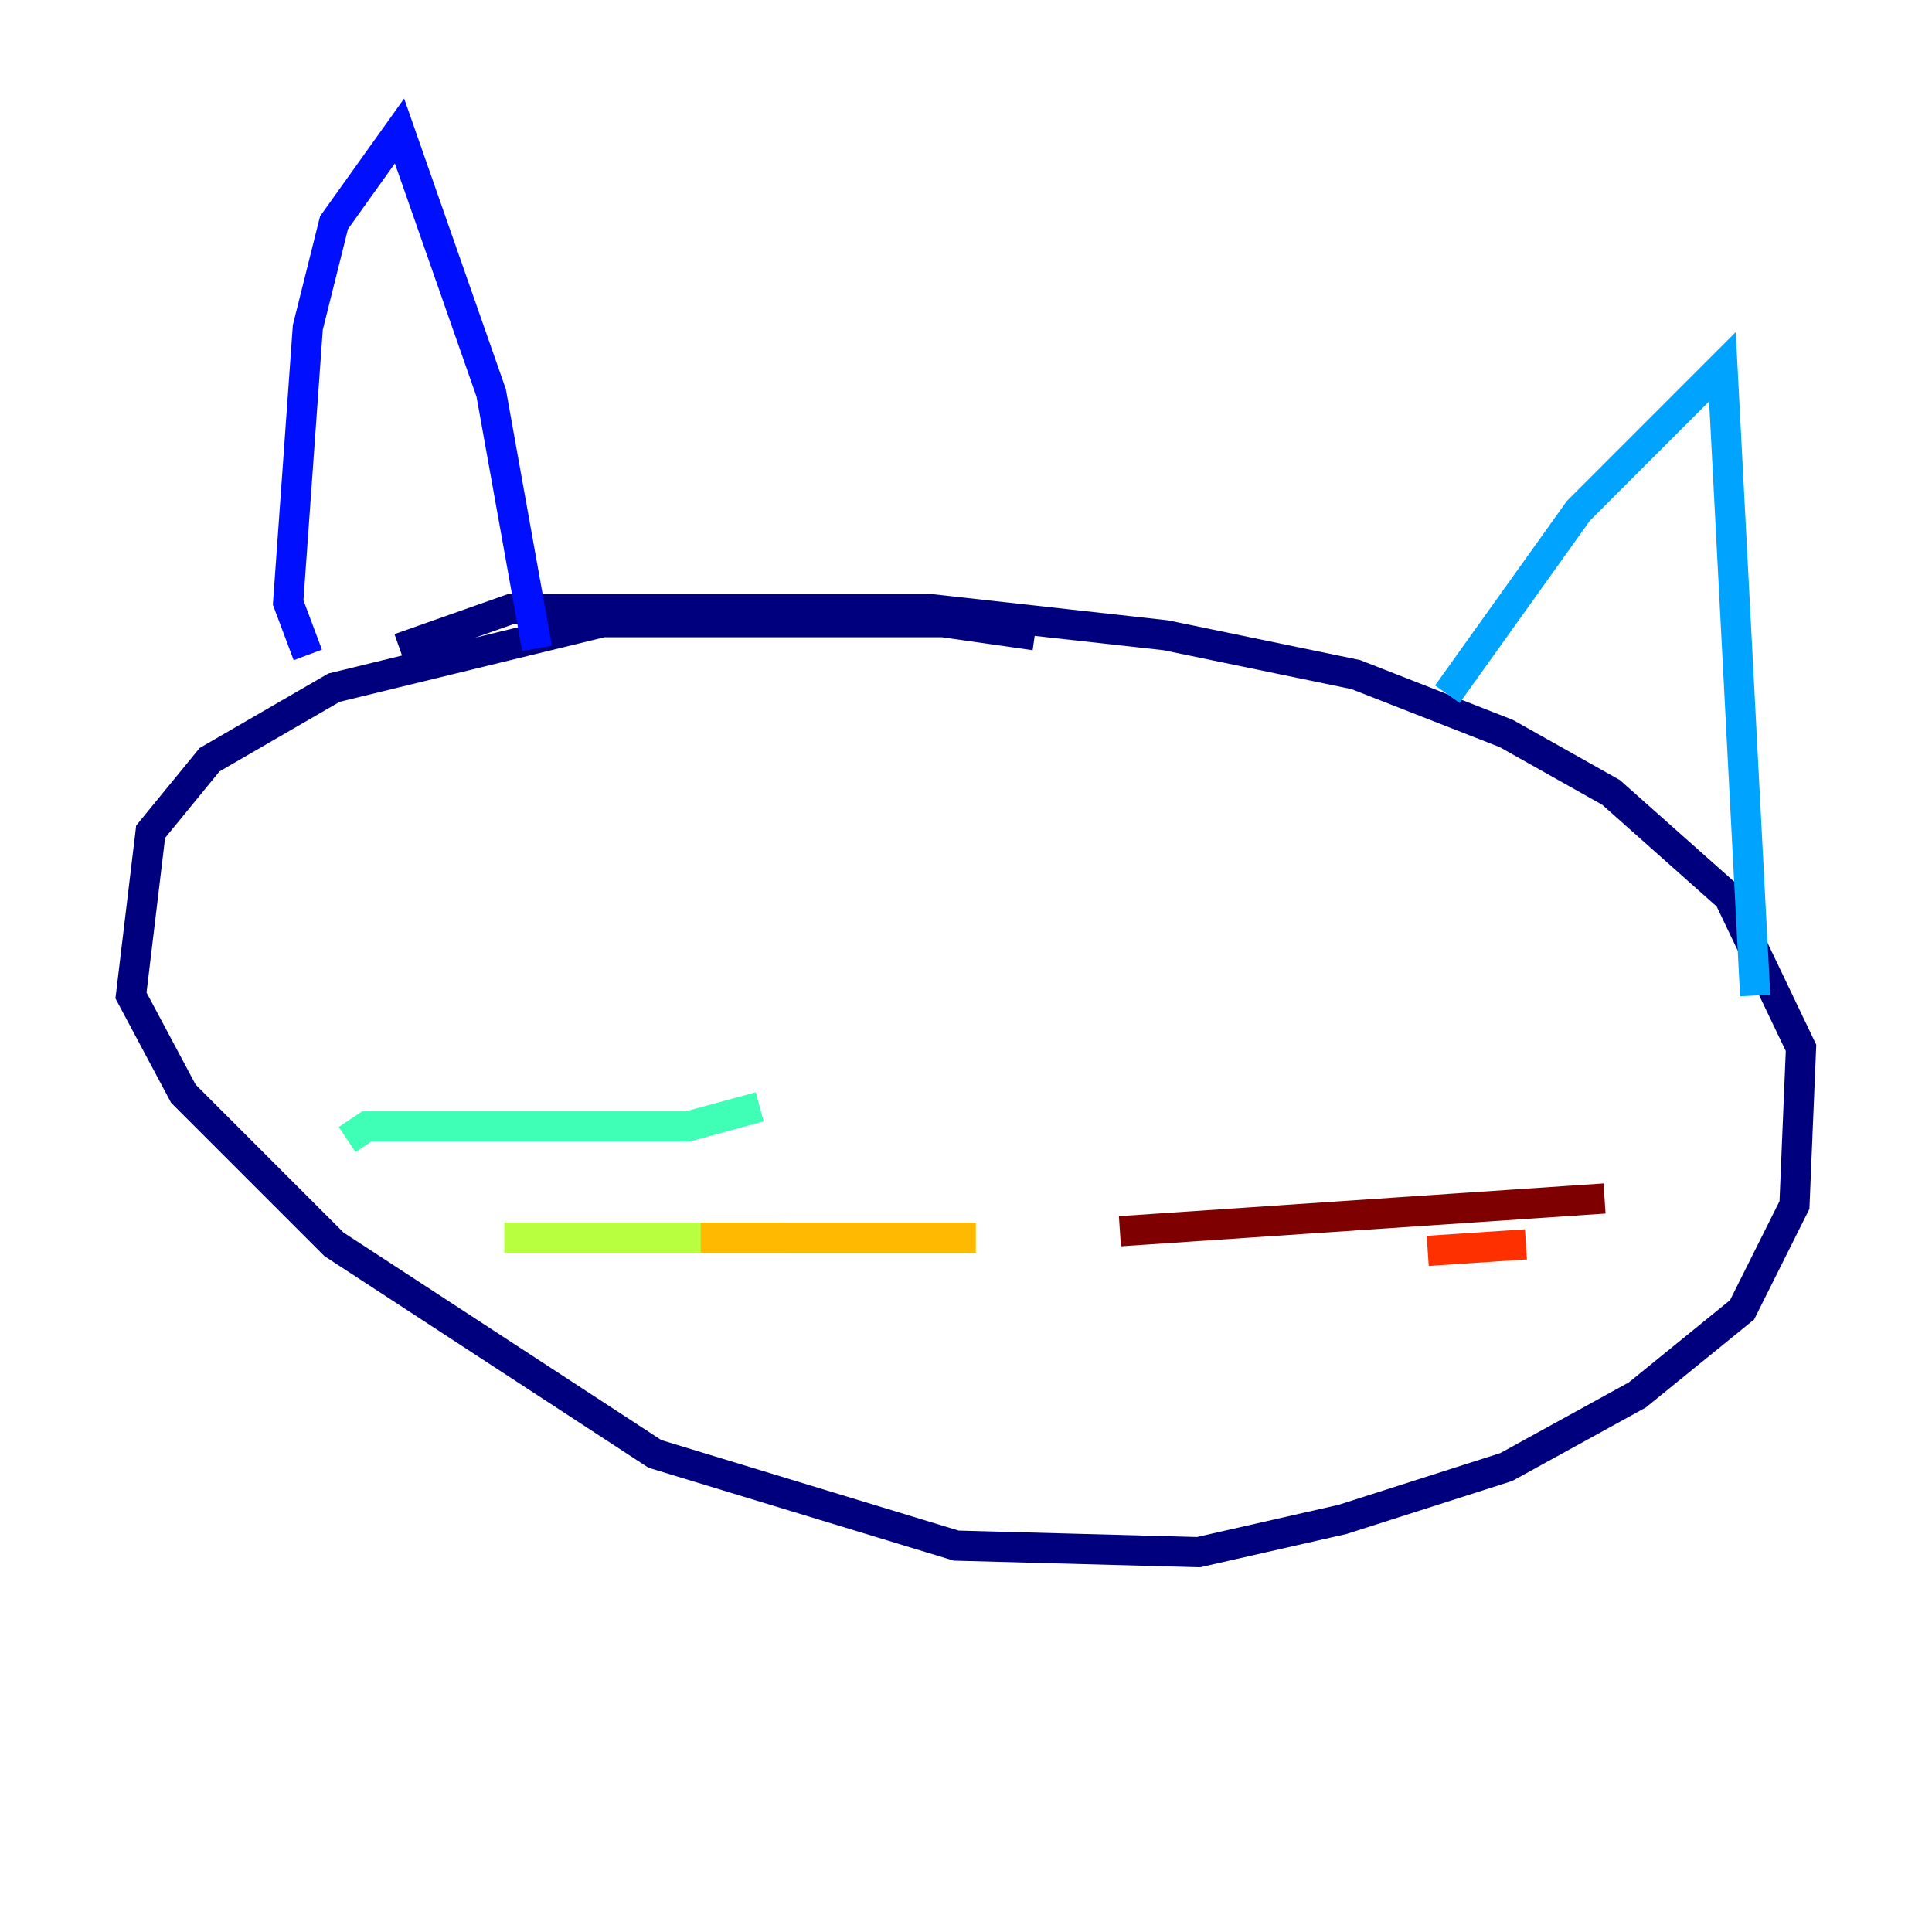 <?xml version="1.0" encoding="utf-8" ?>
<svg baseProfile="tiny" height="128" version="1.2" viewBox="0,0,128,128" width="128" xmlns="http://www.w3.org/2000/svg" xmlns:ev="http://www.w3.org/2001/xml-events" xmlns:xlink="http://www.w3.org/1999/xlink"><defs /><polyline fill="none" points="68.556,42.088 62.481,41.22 39.919,41.22 22.129,45.559 13.885,50.332 9.98,55.105 8.678,65.953 12.149,72.461 22.129,82.441 43.39,96.325 63.349,102.4 79.403,102.834 88.949,100.664 99.797,97.193 108.475,92.42 115.417,86.78 118.888,79.837 119.322,69.424 114.549,59.444 106.739,52.502 99.797,48.597 89.817,44.691 77.234,42.088 61.614,40.352 33.844,40.352 26.468,42.956" stroke="#00007f" stroke-width="2" /><polyline fill="none" points="20.393,43.39 19.091,39.919 20.393,21.695 22.129,14.752 26.468,8.678 32.542,26.034 35.58,42.956" stroke="#0010ff" stroke-width="2" /><polyline fill="none" points="95.891,45.993 104.57,33.844 114.115,24.298 116.285,65.953" stroke="#00a4ff" stroke-width="2" /><polyline fill="none" points="50.332,73.329 45.559,74.63 24.298,74.63 22.997,75.498" stroke="#3fffb7" stroke-width="2" /><polyline fill="none" points="52.068,82.007 33.41,82.007" stroke="#b7ff3f" stroke-width="2" /><polyline fill="none" points="64.651,82.007 46.427,82.007" stroke="#ffb900" stroke-width="2" /><polyline fill="none" points="94.59,82.875 101.098,82.441" stroke="#ff3000" stroke-width="2" /><polyline fill="none" points="74.197,81.573 106.305,79.403" stroke="#7f0000" stroke-width="2" /></svg>
